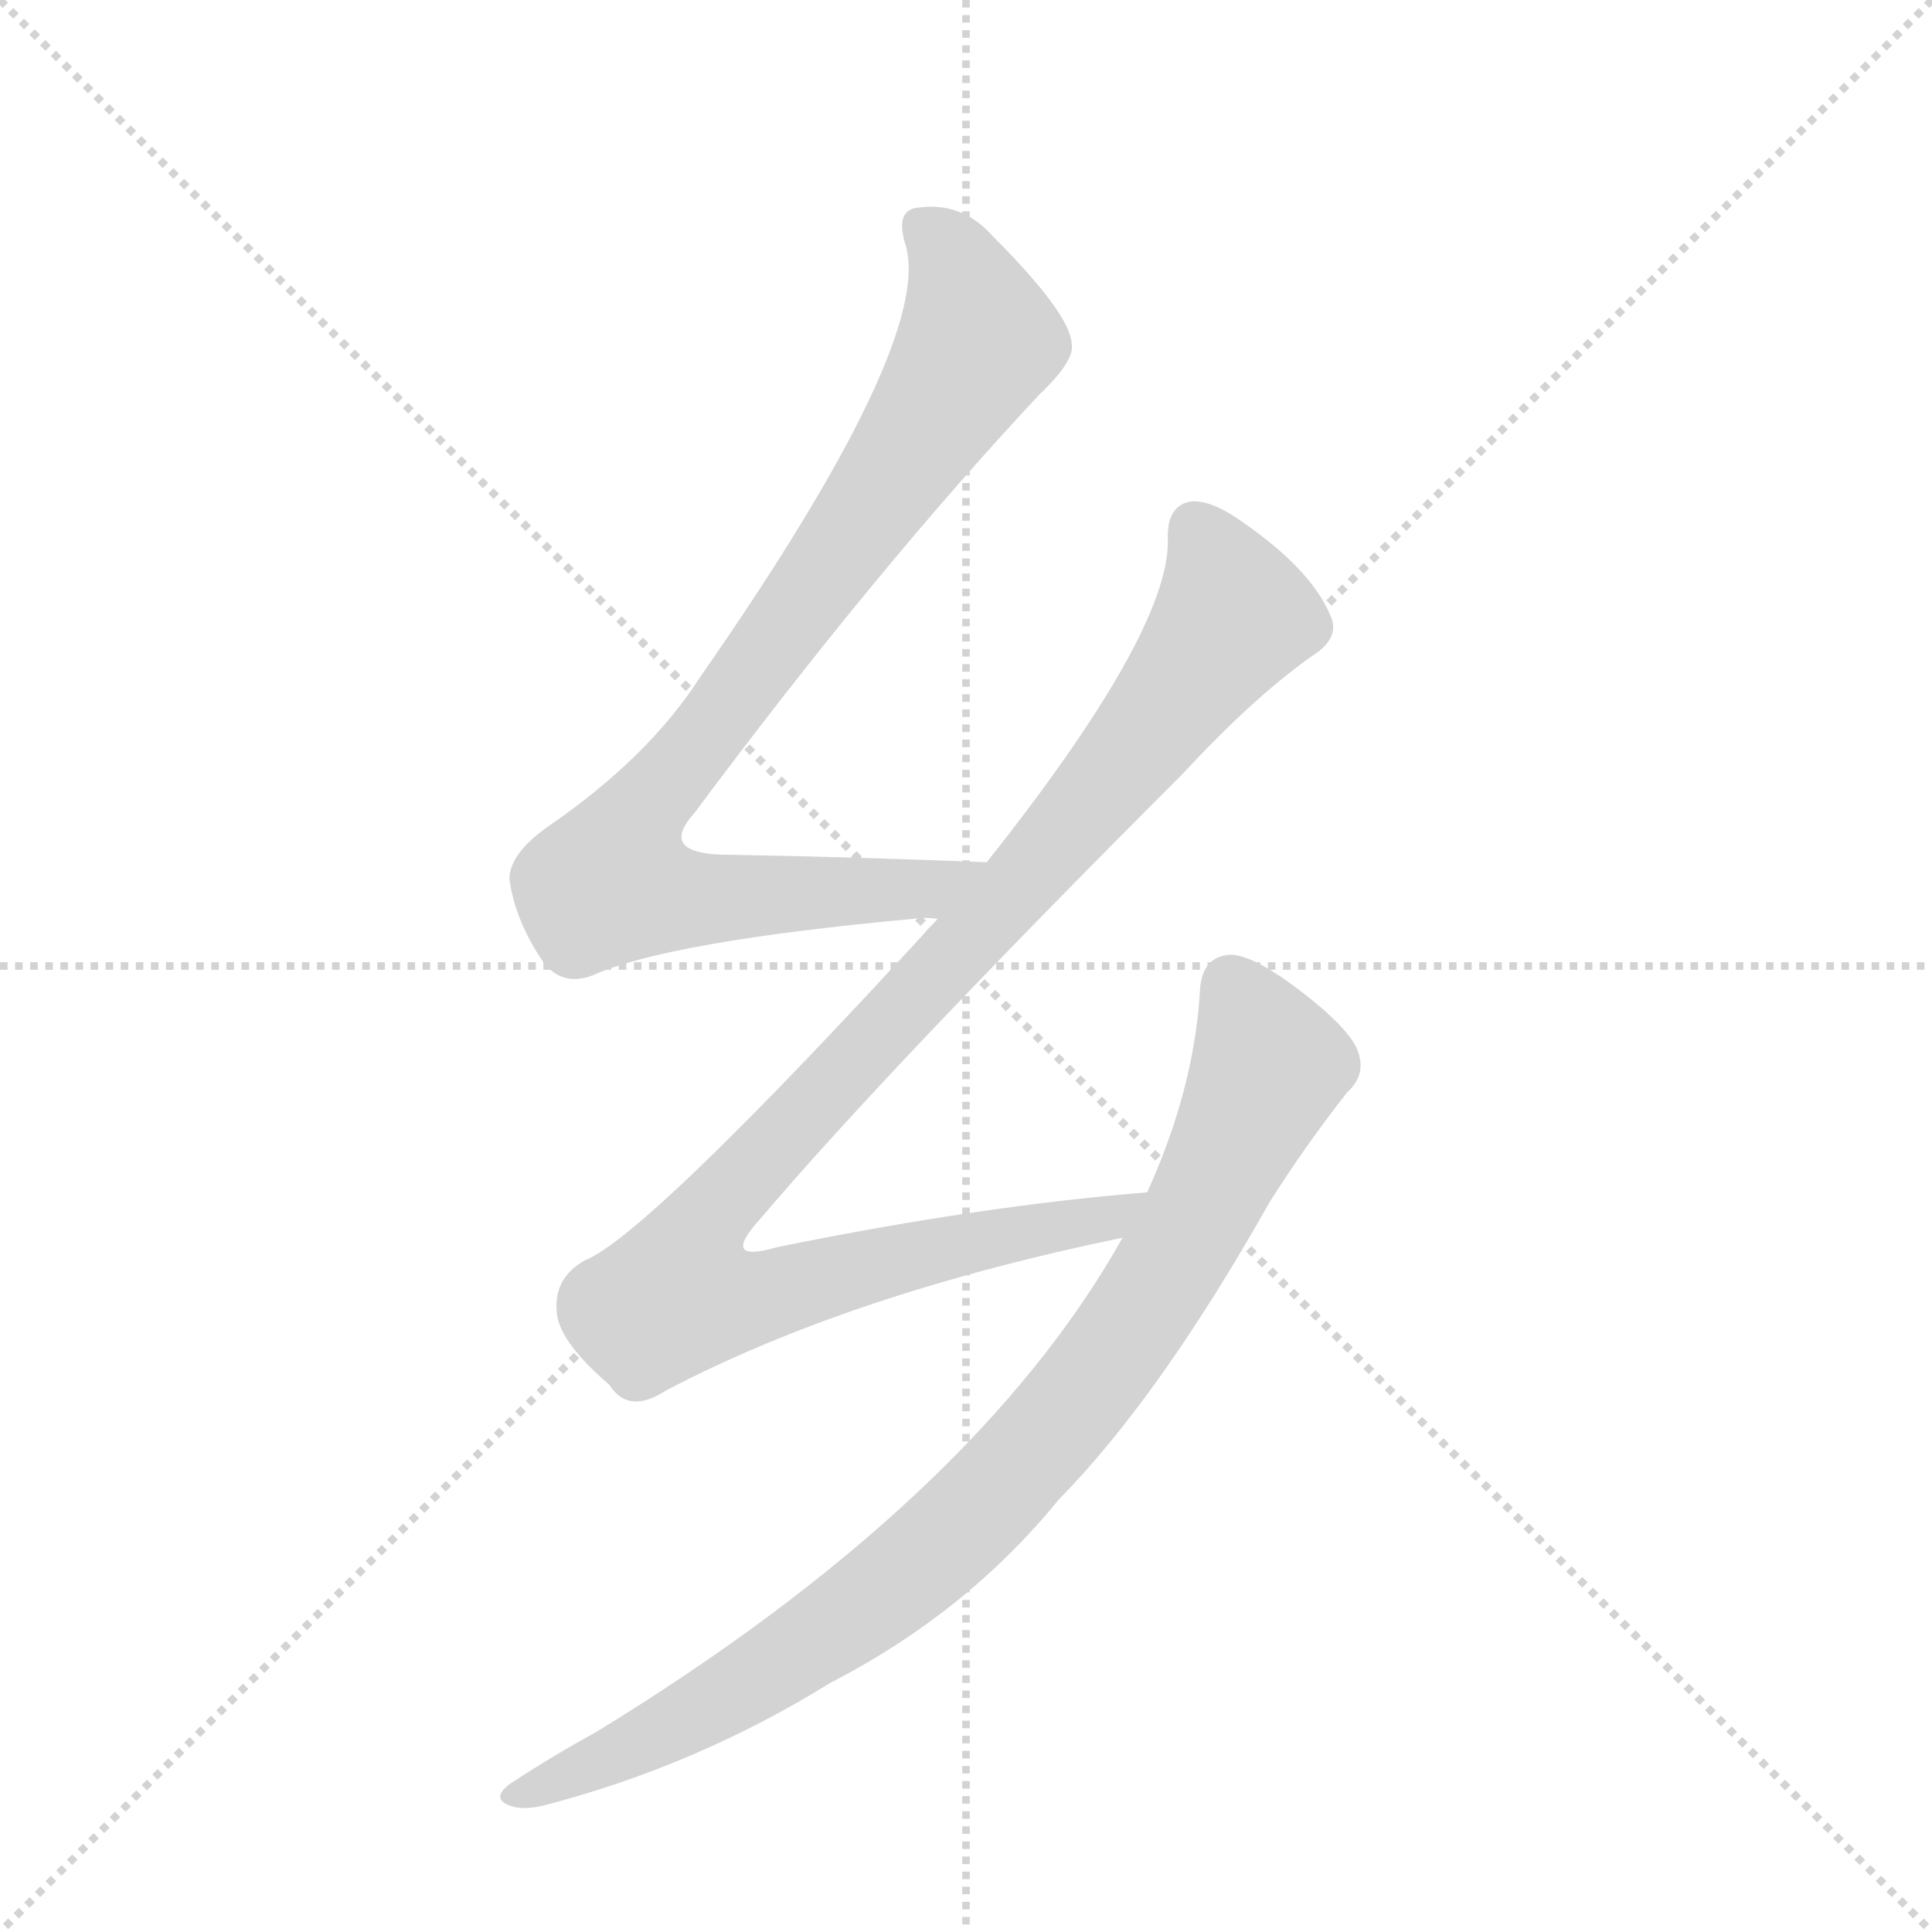 <svg version="1.1" viewBox="0 0 1024 1024" xmlns="http://www.w3.org/2000/svg">
  <g stroke="lightgray" stroke-dasharray="1,1" stroke-width="1" transform="scale(4, 4)">
    <line x1="0" y1="0" x2="256" y2="256"></line>
    <line x1="256" y1="0" x2="0" y2="256"></line>
    <line x1="128" y1="0" x2="128" y2="256"></line>
    <line x1="0" y1="128" x2="256" y2="128"></line>
  </g>
  <g transform="scale(1, -1) translate(0, -848)">
    <style type="text/css">
      
        @keyframes keyframes0 {
          from {
            stroke: blue;
            stroke-dashoffset: 866;
            stroke-width: 128;
          }
          74% {
            animation-timing-function: step-end;
            stroke: blue;
            stroke-dashoffset: 0;
            stroke-width: 128;
          }
          to {
            stroke: black;
            stroke-width: 1024;
          }
        }
        #make-me-a-hanzi-animation-0 {
          animation: keyframes0 0.955s both;
          animation-delay: 0s;
          animation-timing-function: linear;
        }
      
        @keyframes keyframes1 {
          from {
            stroke: blue;
            stroke-dashoffset: 1023;
            stroke-width: 128;
          }
          77% {
            animation-timing-function: step-end;
            stroke: blue;
            stroke-dashoffset: 0;
            stroke-width: 128;
          }
          to {
            stroke: black;
            stroke-width: 1024;
          }
        }
        #make-me-a-hanzi-animation-1 {
          animation: keyframes1 1.083s both;
          animation-delay: 0.955s;
          animation-timing-function: linear;
        }
      
        @keyframes keyframes2 {
          from {
            stroke: blue;
            stroke-dashoffset: 875;
            stroke-width: 128;
          }
          74% {
            animation-timing-function: step-end;
            stroke: blue;
            stroke-dashoffset: 0;
            stroke-width: 128;
          }
          to {
            stroke: black;
            stroke-width: 1024;
          }
        }
        #make-me-a-hanzi-animation-2 {
          animation: keyframes2 0.962s both;
          animation-delay: 2.037s;
          animation-timing-function: linear;
        }
      
    </style>
    
      <path d="M 523 391 Q 447 394 383 395 Q 349 396 368 417 Q 464 546 551 639 Q 570 657 568 666 Q 567 682 526 723 Q 510 741 487 738 Q 474 737 480 718 Q 495 667 371 489 Q 344 447 292 411 Q 270 396 270 382 Q 273 360 288 338 Q 298 325 314 331 Q 354 349 484 361 Q 490 362 497 361 C 527 362 553 390 523 391 Z" fill="lightgray"></path>
    
      <path d="M 608 216 Q 520 209 412 187 Q 381 178 403 202 Q 470 281 627 438 Q 664 478 695 500 Q 711 510 705 522 Q 695 546 659 571 Q 641 584 630 582 Q 618 579 619 561 Q 619 512 523 391 L 497 361 Q 343 193 310 180 Q 294 171 295 154 Q 295 138 323 114 Q 333 98 353 111 Q 450 162 595 192 C 624 198 638 219 608 216 Z" fill="lightgray"></path>
    
      <path d="M 595 192 Q 517 53 316 -70 Q 294 -82 271 -97 Q 261 -104 268 -108 Q 275 -112 288 -109 Q 369 -88 440 -44 Q 512 -7 561 53 Q 615 108 673 211 Q 692 241 714 269 Q 724 278 720 290 Q 716 303 685 326 Q 663 342 652 342 Q 637 341 636 323 Q 633 271 608 216 L 595 192 Z" fill="lightgray"></path>
    
    
      <clipPath id="make-me-a-hanzi-clip-0">
        <path d="M 523 391 Q 447 394 383 395 Q 349 396 368 417 Q 464 546 551 639 Q 570 657 568 666 Q 567 682 526 723 Q 510 741 487 738 Q 474 737 480 718 Q 495 667 371 489 Q 344 447 292 411 Q 270 396 270 382 Q 273 360 288 338 Q 298 325 314 331 Q 354 349 484 361 Q 490 362 497 361 C 527 362 553 390 523 391 Z"></path>
      </clipPath>
      <path clip-path="url(#make-me-a-hanzi-clip-0)" d="M 489 726 L 506 708 L 519 667 L 448 559 L 332 404 L 326 379 L 356 372 L 471 374 L 504 381 L 515 390" fill="none" id="make-me-a-hanzi-animation-0" stroke-dasharray="738 1476" stroke-linecap="round"></path>
    
      <clipPath id="make-me-a-hanzi-clip-1">
        <path d="M 608 216 Q 520 209 412 187 Q 381 178 403 202 Q 470 281 627 438 Q 664 478 695 500 Q 711 510 705 522 Q 695 546 659 571 Q 641 584 630 582 Q 618 579 619 561 Q 619 512 523 391 L 497 361 Q 343 193 310 180 Q 294 171 295 154 Q 295 138 323 114 Q 333 98 353 111 Q 450 162 595 192 C 624 198 638 219 608 216 Z"></path>
      </clipPath>
      <path clip-path="url(#make-me-a-hanzi-clip-1)" d="M 634 567 L 653 520 L 574 418 L 388 217 L 370 194 L 359 162 L 387 158 L 417 164 L 487 184 L 584 200 L 601 212" fill="none" id="make-me-a-hanzi-animation-1" stroke-dasharray="895 1790" stroke-linecap="round"></path>
    
      <clipPath id="make-me-a-hanzi-clip-2">
        <path d="M 595 192 Q 517 53 316 -70 Q 294 -82 271 -97 Q 261 -104 268 -108 Q 275 -112 288 -109 Q 369 -88 440 -44 Q 512 -7 561 53 Q 615 108 673 211 Q 692 241 714 269 Q 724 278 720 290 Q 716 303 685 326 Q 663 342 652 342 Q 637 341 636 323 Q 633 271 608 216 L 595 192 Z"></path>
      </clipPath>
      <path clip-path="url(#make-me-a-hanzi-clip-2)" d="M 653 325 L 673 283 L 627 188 L 561 94 L 494 25 L 436 -19 L 359 -66 L 274 -104" fill="none" id="make-me-a-hanzi-animation-2" stroke-dasharray="747 1494" stroke-linecap="round"></path>
    
  </g>
</svg>